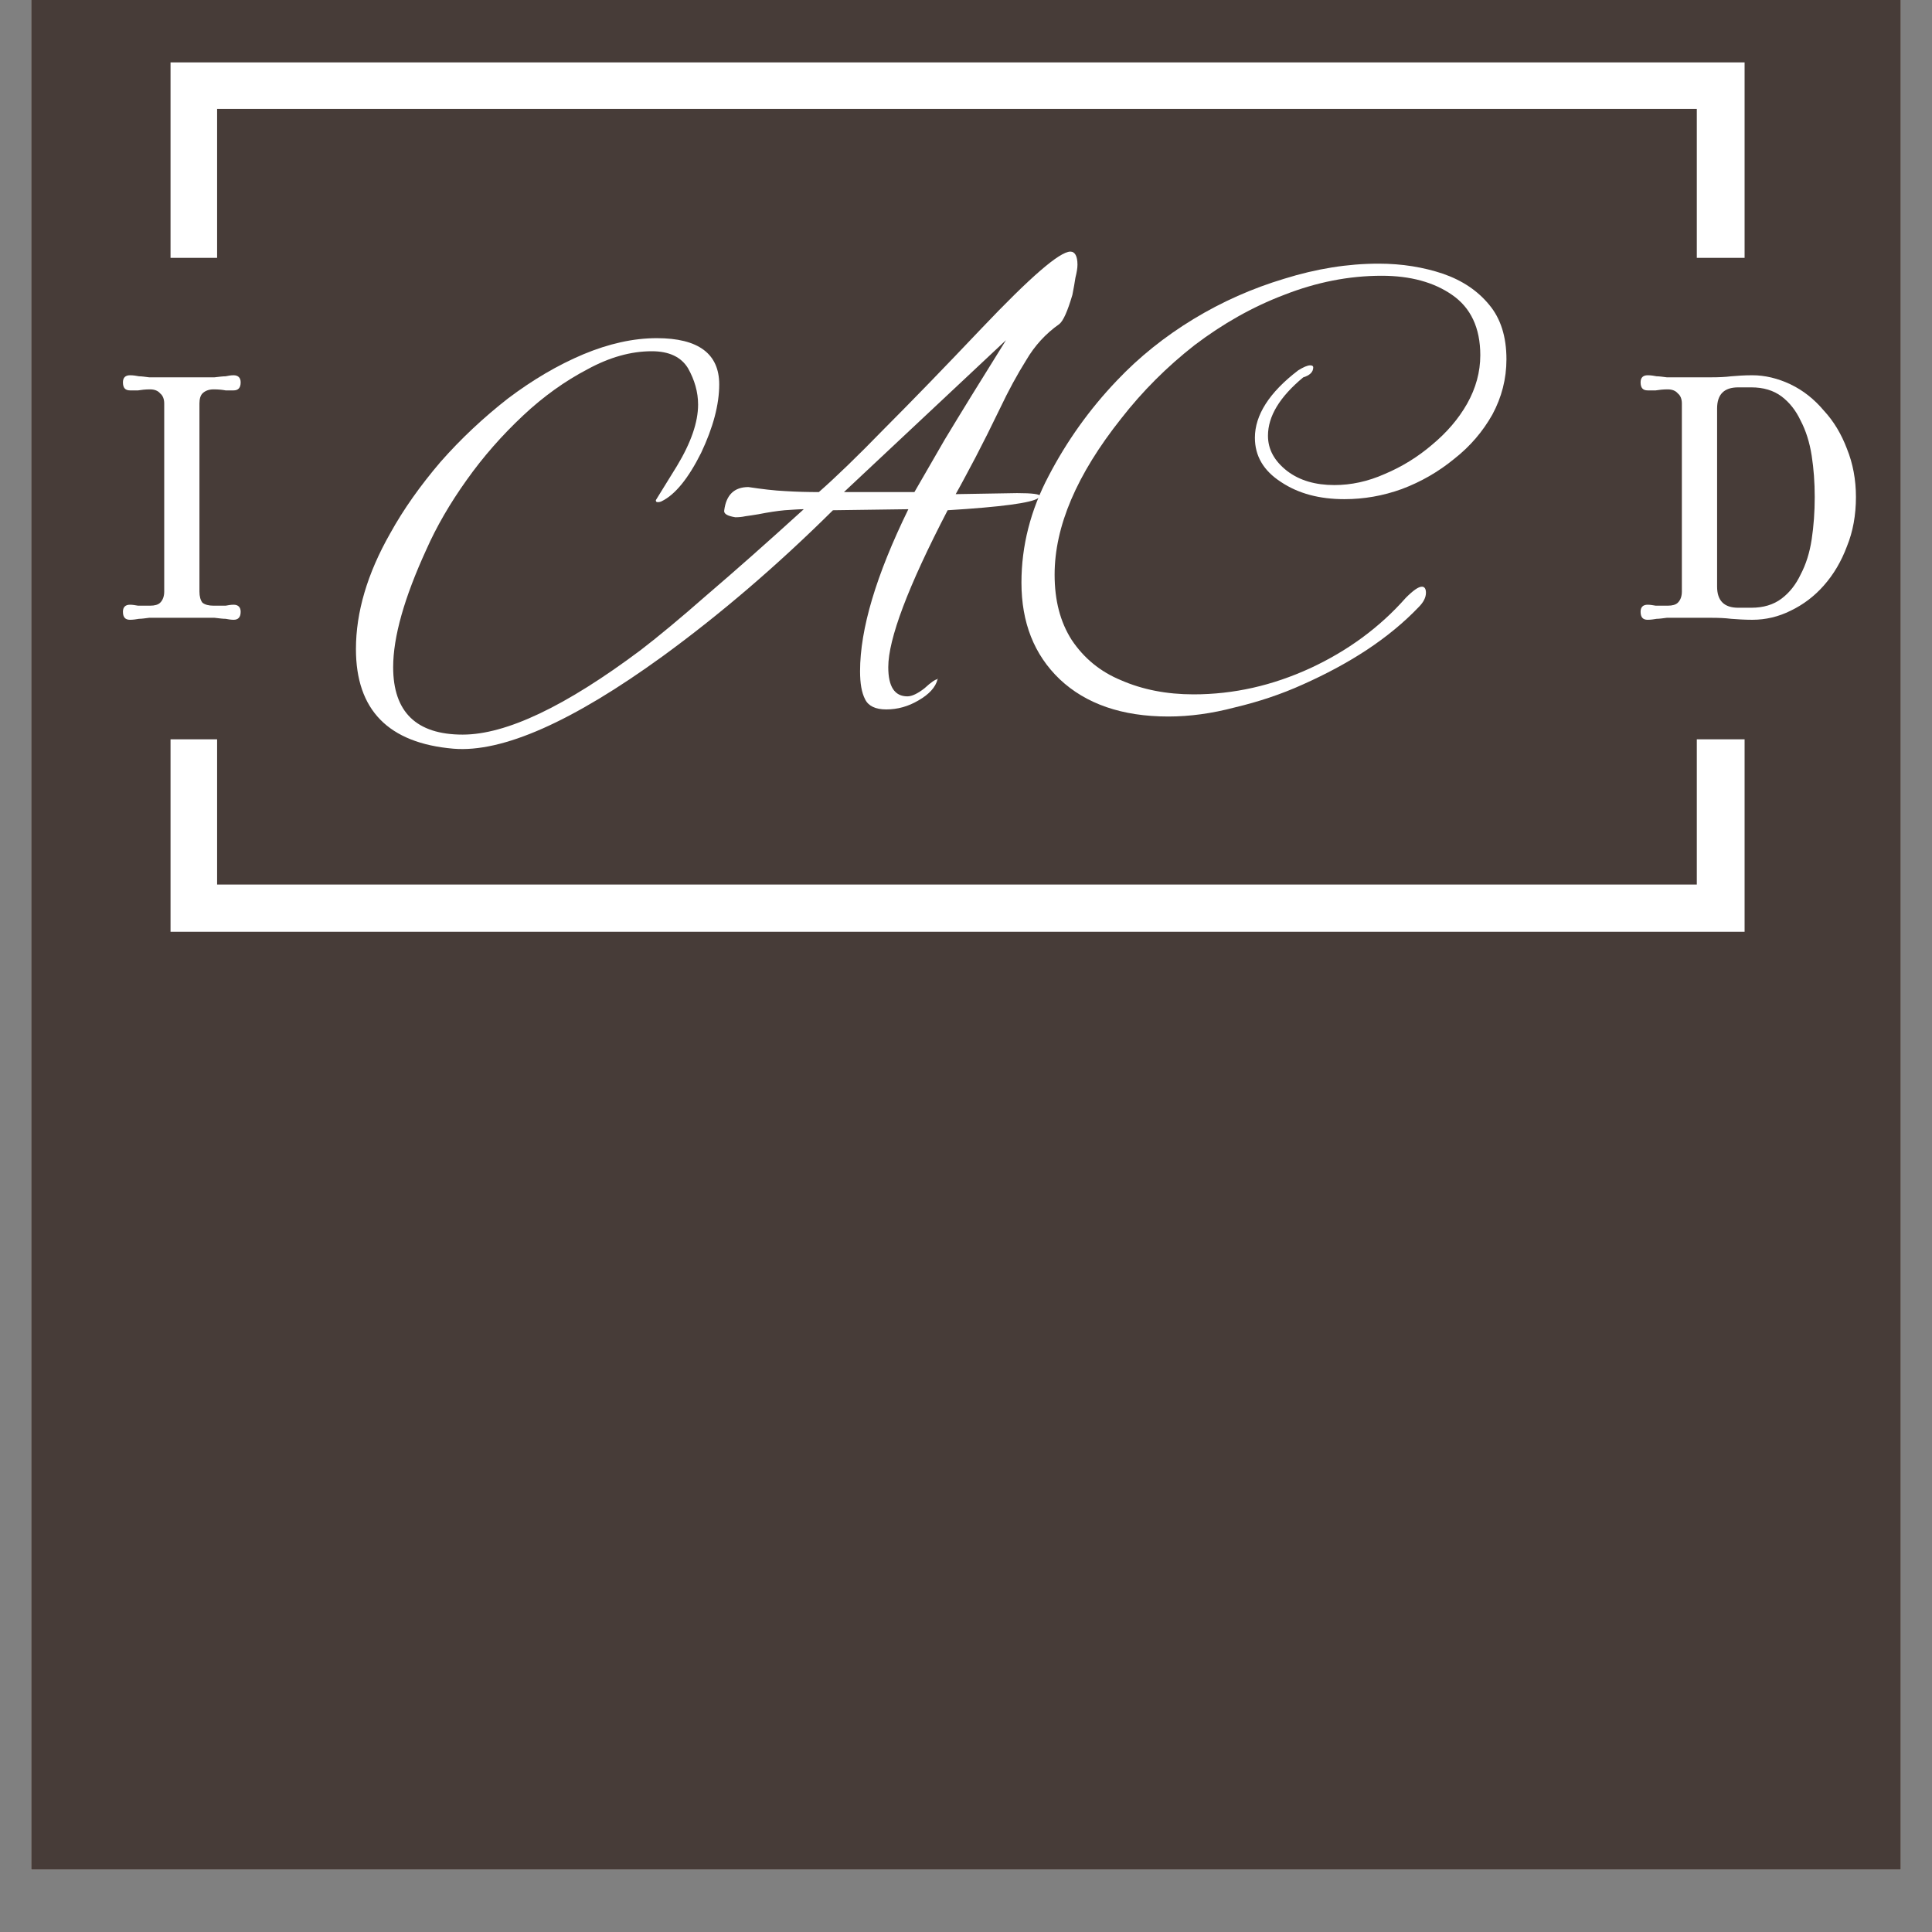 <svg xmlns="http://www.w3.org/2000/svg" xmlns:xlink="http://www.w3.org/1999/xlink" width="40" zoomAndPan="magnify" viewBox="0 0 30 30" height="40" preserveAspectRatio="xMidYMid meet" version="1.2"><rect x="0" y="0" width="30" height="30" fill="#808080" stroke="none"/><defs><clipPath id="ab01d26663"><path d="M 0.484 0 L 29.516 0 L 29.516 29.031 L 0.484 29.031 Z M 0.484 0 "/></clipPath><clipPath id="76c6400fc7"><path d="M 2.648 0.969 L 27.09 0.969 L 27.09 14.469 L 2.648 14.469 Z M 2.648 0.969 "/></clipPath><clipPath id="9c64a4efa5"><path d="M 25 4 L 29.516 4 L 29.516 12 L 25 12 Z M 25 4 "/></clipPath></defs><g id="c453b72390"><g clip-rule="nonzero" clip-path="url(#ab01d26663)"><path style=" stroke:none;fill-rule:nonzero;fill:#ffffff;fill-opacity:1;" d="M 0.484 0 L 29.516 0 L 29.516 29.031 L 0.484 29.031 Z M 0.484 0 "/><path style=" stroke:none;fill-rule:nonzero;fill:#473c38;fill-opacity:1;" d="M 0.484 0 L 29.516 0 L 29.516 29.031 L 0.484 29.031 Z M 0.484 0 "/></g><g clip-rule="nonzero" clip-path="url(#76c6400fc7)"><path style="fill:none;stroke-width:11.291;stroke-linecap:butt;stroke-linejoin:miter;stroke:#ffffff;stroke-opacity:1;stroke-miterlimit:4;" d="M -0.011 0.002 L 190.786 0.002 L 190.786 105.387 L -0.011 105.387 Z M -0.011 0.002 " transform="matrix(0.128,0,0,0.128,2.65,0.968)"/></g><g style="fill:#ffffff;fill-opacity:1;"><g transform="translate(5.543, 10.485)"><path style="stroke:none" d="M 1.5 1.141 C 0.488 1.055 -0.016 0.539 -0.016 -0.406 C -0.016 -0.977 0.16 -1.578 0.516 -2.203 C 0.723 -2.578 0.984 -2.945 1.297 -3.312 C 1.617 -3.676 1.969 -4.004 2.344 -4.297 C 2.727 -4.586 3.117 -4.816 3.516 -4.984 C 3.91 -5.148 4.289 -5.234 4.656 -5.234 C 5.301 -5.234 5.625 -4.992 5.625 -4.516 C 5.625 -4.203 5.531 -3.848 5.344 -3.453 C 5.145 -3.055 4.941 -2.805 4.734 -2.703 C 4.711 -2.691 4.691 -2.688 4.672 -2.688 C 4.648 -2.688 4.641 -2.695 4.641 -2.719 L 4.969 -3.25 C 5.188 -3.613 5.297 -3.93 5.297 -4.203 C 5.297 -4.398 5.242 -4.586 5.141 -4.766 C 5.035 -4.941 4.848 -5.031 4.578 -5.031 C 4.254 -5.031 3.922 -4.938 3.578 -4.75 C 3.234 -4.57 2.898 -4.332 2.578 -4.031 C 2.254 -3.727 1.961 -3.395 1.703 -3.031 C 1.441 -2.664 1.234 -2.305 1.078 -1.953 C 0.734 -1.203 0.562 -0.594 0.562 -0.125 C 0.562 0.57 0.922 0.922 1.641 0.922 C 2.316 0.922 3.238 0.484 4.406 -0.391 C 4.676 -0.598 5.02 -0.883 5.438 -1.25 C 5.863 -1.613 6.363 -2.055 6.938 -2.578 C 6.863 -2.578 6.766 -2.57 6.641 -2.562 C 6.523 -2.551 6.391 -2.531 6.234 -2.5 C 6.16 -2.488 6.094 -2.477 6.031 -2.469 C 5.977 -2.457 5.926 -2.453 5.875 -2.453 C 5.75 -2.473 5.691 -2.508 5.703 -2.562 C 5.734 -2.801 5.859 -2.922 6.078 -2.922 C 6.285 -2.891 6.477 -2.867 6.656 -2.859 C 6.832 -2.848 7.004 -2.844 7.172 -2.844 C 7.43 -3.07 7.77 -3.398 8.188 -3.828 C 8.613 -4.254 9.117 -4.773 9.703 -5.391 C 10.453 -6.18 10.91 -6.578 11.078 -6.578 C 11.148 -6.578 11.188 -6.508 11.188 -6.375 C 11.188 -6.32 11.176 -6.254 11.156 -6.172 C 11.145 -6.098 11.129 -6.008 11.109 -5.906 C 11.035 -5.656 10.969 -5.504 10.906 -5.453 C 10.695 -5.305 10.523 -5.117 10.391 -4.891 C 10.254 -4.672 10.117 -4.422 9.984 -4.141 C 9.848 -3.859 9.723 -3.609 9.609 -3.391 C 9.492 -3.172 9.391 -2.977 9.297 -2.812 L 10.25 -2.828 C 10.488 -2.828 10.609 -2.812 10.609 -2.781 C 10.609 -2.77 10.598 -2.758 10.578 -2.75 C 10.473 -2.676 10.004 -2.613 9.172 -2.562 C 8.555 -1.375 8.25 -0.562 8.25 -0.125 C 8.25 0.176 8.348 0.328 8.547 0.328 C 8.617 0.328 8.707 0.285 8.812 0.203 C 8.914 0.109 8.984 0.062 9.016 0.062 C 9.016 0.051 9.016 0.047 9.016 0.047 C 9.023 0.055 9.023 0.062 9.016 0.062 C 8.984 0.188 8.883 0.297 8.719 0.391 C 8.562 0.484 8.395 0.531 8.219 0.531 C 8.051 0.531 7.941 0.477 7.891 0.375 C 7.836 0.27 7.812 0.125 7.812 -0.062 C 7.812 -0.719 8.062 -1.555 8.562 -2.578 L 7.391 -2.562 C 6.516 -1.695 5.633 -0.941 4.75 -0.297 C 3.344 0.723 2.258 1.203 1.5 1.141 Z M 8.656 -2.844 C 8.738 -2.988 8.895 -3.258 9.125 -3.656 C 9.363 -4.051 9.68 -4.566 10.078 -5.203 L 7.562 -2.844 Z M 8.656 -2.844 "/></g></g><g style="fill:#ffffff;fill-opacity:1;"><g transform="translate(15.564, 10.485)"><path style="stroke:none" d="M 2.578 0.641 C 1.859 0.641 1.297 0.445 0.891 0.062 C 0.492 -0.32 0.297 -0.82 0.297 -1.438 C 0.297 -2.008 0.438 -2.562 0.719 -3.094 C 1 -3.633 1.352 -4.129 1.781 -4.578 C 2.125 -4.941 2.52 -5.258 2.969 -5.531 C 3.414 -5.801 3.883 -6.008 4.375 -6.156 C 4.875 -6.312 5.363 -6.391 5.844 -6.391 C 6.207 -6.391 6.539 -6.336 6.844 -6.234 C 7.145 -6.129 7.383 -5.969 7.562 -5.75 C 7.738 -5.539 7.828 -5.258 7.828 -4.906 C 7.828 -4.602 7.754 -4.316 7.609 -4.047 C 7.461 -3.785 7.266 -3.555 7.016 -3.359 C 6.773 -3.16 6.504 -3.004 6.203 -2.891 C 5.91 -2.785 5.613 -2.734 5.312 -2.734 C 4.926 -2.734 4.598 -2.82 4.328 -3 C 4.055 -3.176 3.922 -3.406 3.922 -3.688 C 3.922 -4.039 4.145 -4.391 4.594 -4.734 C 4.676 -4.785 4.738 -4.812 4.781 -4.812 C 4.812 -4.812 4.828 -4.801 4.828 -4.781 C 4.828 -4.707 4.773 -4.656 4.672 -4.625 C 4.305 -4.32 4.125 -4.02 4.125 -3.719 C 4.125 -3.508 4.223 -3.328 4.422 -3.172 C 4.617 -3.023 4.863 -2.953 5.156 -2.953 C 5.414 -2.953 5.676 -3.008 5.938 -3.125 C 6.207 -3.238 6.453 -3.391 6.672 -3.578 C 6.898 -3.766 7.082 -3.977 7.219 -4.219 C 7.352 -4.457 7.422 -4.707 7.422 -4.969 C 7.422 -5.395 7.273 -5.707 6.984 -5.906 C 6.703 -6.102 6.336 -6.203 5.891 -6.203 C 5.379 -6.203 4.875 -6.102 4.375 -5.906 C 3.883 -5.719 3.422 -5.457 2.984 -5.125 C 2.555 -4.789 2.176 -4.41 1.844 -3.984 C 1.156 -3.117 0.812 -2.312 0.812 -1.562 C 0.812 -1.164 0.898 -0.828 1.078 -0.547 C 1.266 -0.266 1.52 -0.055 1.844 0.078 C 2.176 0.223 2.551 0.297 2.969 0.297 C 3.594 0.297 4.195 0.16 4.781 -0.109 C 5.363 -0.379 5.859 -0.742 6.266 -1.203 C 6.379 -1.316 6.461 -1.375 6.516 -1.375 C 6.555 -1.375 6.578 -1.344 6.578 -1.281 C 6.578 -1.207 6.539 -1.133 6.469 -1.062 C 6.238 -0.82 5.969 -0.598 5.656 -0.391 C 5.352 -0.191 5.023 -0.016 4.672 0.141 C 4.328 0.297 3.973 0.414 3.609 0.5 C 3.254 0.594 2.91 0.641 2.578 0.641 Z M 2.578 0.641 "/></g></g><path style=" stroke:none;fill-rule:nonzero;fill:#473c38;fill-opacity:1;" d="M 1.676 4.004 L 3.973 4.004 L 3.973 11.48 L 1.676 11.48 L 1.676 4.004 "/><g style="fill:#ffffff;fill-opacity:1;"><g transform="translate(1.675, 9.593)"><path style="stroke:none" d="M 0.344 0.031 C 0.27 0.031 0.234 -0.008 0.234 -0.094 C 0.234 -0.164 0.27 -0.203 0.344 -0.203 C 0.383 -0.203 0.426 -0.195 0.469 -0.188 C 0.52 -0.188 0.582 -0.188 0.656 -0.188 C 0.727 -0.188 0.781 -0.203 0.812 -0.234 C 0.852 -0.273 0.875 -0.332 0.875 -0.406 L 0.875 -3.328 C 0.875 -3.398 0.852 -3.453 0.812 -3.484 C 0.781 -3.523 0.727 -3.547 0.656 -3.547 C 0.582 -3.547 0.52 -3.539 0.469 -3.531 C 0.426 -3.531 0.383 -3.531 0.344 -3.531 C 0.27 -3.531 0.234 -3.57 0.234 -3.656 C 0.234 -3.727 0.27 -3.766 0.344 -3.766 C 0.395 -3.766 0.441 -3.758 0.484 -3.75 C 0.523 -3.75 0.578 -3.742 0.641 -3.734 C 0.711 -3.734 0.812 -3.734 0.938 -3.734 L 1.359 -3.734 C 1.484 -3.734 1.582 -3.734 1.656 -3.734 C 1.727 -3.742 1.785 -3.75 1.828 -3.75 C 1.867 -3.758 1.91 -3.766 1.953 -3.766 C 2.023 -3.766 2.062 -3.727 2.062 -3.656 C 2.062 -3.57 2.023 -3.531 1.953 -3.531 C 1.91 -3.531 1.867 -3.531 1.828 -3.531 C 1.785 -3.539 1.723 -3.547 1.641 -3.547 C 1.566 -3.547 1.508 -3.523 1.469 -3.484 C 1.438 -3.453 1.422 -3.398 1.422 -3.328 L 1.422 -0.406 C 1.422 -0.332 1.438 -0.273 1.469 -0.234 C 1.508 -0.203 1.566 -0.188 1.641 -0.188 C 1.723 -0.188 1.785 -0.188 1.828 -0.188 C 1.867 -0.195 1.91 -0.203 1.953 -0.203 C 2.023 -0.203 2.062 -0.164 2.062 -0.094 C 2.062 -0.008 2.023 0.031 1.953 0.031 C 1.91 0.031 1.867 0.023 1.828 0.016 C 1.785 0.016 1.727 0.008 1.656 0 C 1.582 0 1.484 0 1.359 0 L 0.938 0 C 0.812 0 0.711 0 0.641 0 C 0.578 0.008 0.523 0.016 0.484 0.016 C 0.441 0.023 0.395 0.031 0.344 0.031 Z M 0.344 0.031 "/></g></g><g clip-rule="nonzero" clip-path="url(#9c64a4efa5)"><path style=" stroke:none;fill-rule:nonzero;fill:#473c38;fill-opacity:1;" d="M 25.242 4.004 L 29.109 4.004 L 29.109 11.48 L 25.242 11.48 L 25.242 4.004 "/></g><g style="fill:#ffffff;fill-opacity:1;"><g transform="translate(25.241, 9.593)"><path style="stroke:none" d="M 0.344 0.031 C 0.27 0.031 0.234 -0.008 0.234 -0.094 C 0.234 -0.164 0.27 -0.203 0.344 -0.203 C 0.383 -0.203 0.426 -0.195 0.469 -0.188 C 0.52 -0.188 0.582 -0.188 0.656 -0.188 C 0.727 -0.188 0.781 -0.203 0.812 -0.234 C 0.852 -0.273 0.875 -0.332 0.875 -0.406 L 0.875 -3.328 C 0.875 -3.398 0.852 -3.453 0.812 -3.484 C 0.781 -3.523 0.727 -3.547 0.656 -3.547 C 0.582 -3.547 0.52 -3.539 0.469 -3.531 C 0.426 -3.531 0.383 -3.531 0.344 -3.531 C 0.27 -3.531 0.234 -3.57 0.234 -3.656 C 0.234 -3.727 0.27 -3.766 0.344 -3.766 C 0.395 -3.766 0.441 -3.758 0.484 -3.75 C 0.523 -3.75 0.578 -3.742 0.641 -3.734 C 0.711 -3.734 0.812 -3.734 0.938 -3.734 L 1.328 -3.734 C 1.441 -3.734 1.547 -3.738 1.641 -3.75 C 1.734 -3.758 1.844 -3.766 1.969 -3.766 C 2.164 -3.766 2.363 -3.719 2.562 -3.625 C 2.758 -3.531 2.93 -3.395 3.078 -3.219 C 3.234 -3.051 3.352 -2.852 3.438 -2.625 C 3.531 -2.395 3.578 -2.145 3.578 -1.875 C 3.578 -1.594 3.531 -1.336 3.438 -1.109 C 3.352 -0.879 3.234 -0.676 3.078 -0.5 C 2.93 -0.332 2.758 -0.203 2.562 -0.109 C 2.375 -0.016 2.176 0.031 1.969 0.031 C 1.844 0.031 1.734 0.023 1.641 0.016 C 1.547 0.004 1.441 0 1.328 0 L 0.938 0 C 0.812 0 0.711 0 0.641 0 C 0.578 0.008 0.523 0.016 0.484 0.016 C 0.441 0.023 0.395 0.031 0.344 0.031 Z M 1.75 -0.156 L 1.953 -0.156 C 2.141 -0.156 2.297 -0.203 2.422 -0.297 C 2.547 -0.391 2.645 -0.516 2.719 -0.672 C 2.801 -0.828 2.859 -1.008 2.891 -1.219 C 2.922 -1.426 2.938 -1.645 2.938 -1.875 C 2.938 -2.102 2.922 -2.316 2.891 -2.516 C 2.859 -2.723 2.801 -2.906 2.719 -3.062 C 2.645 -3.219 2.547 -3.344 2.422 -3.438 C 2.297 -3.531 2.141 -3.578 1.953 -3.578 L 1.75 -3.578 C 1.531 -3.578 1.422 -3.469 1.422 -3.25 L 1.422 -0.484 C 1.422 -0.266 1.531 -0.156 1.75 -0.156 Z M 1.75 -0.156 "/></g></g></g></svg>
